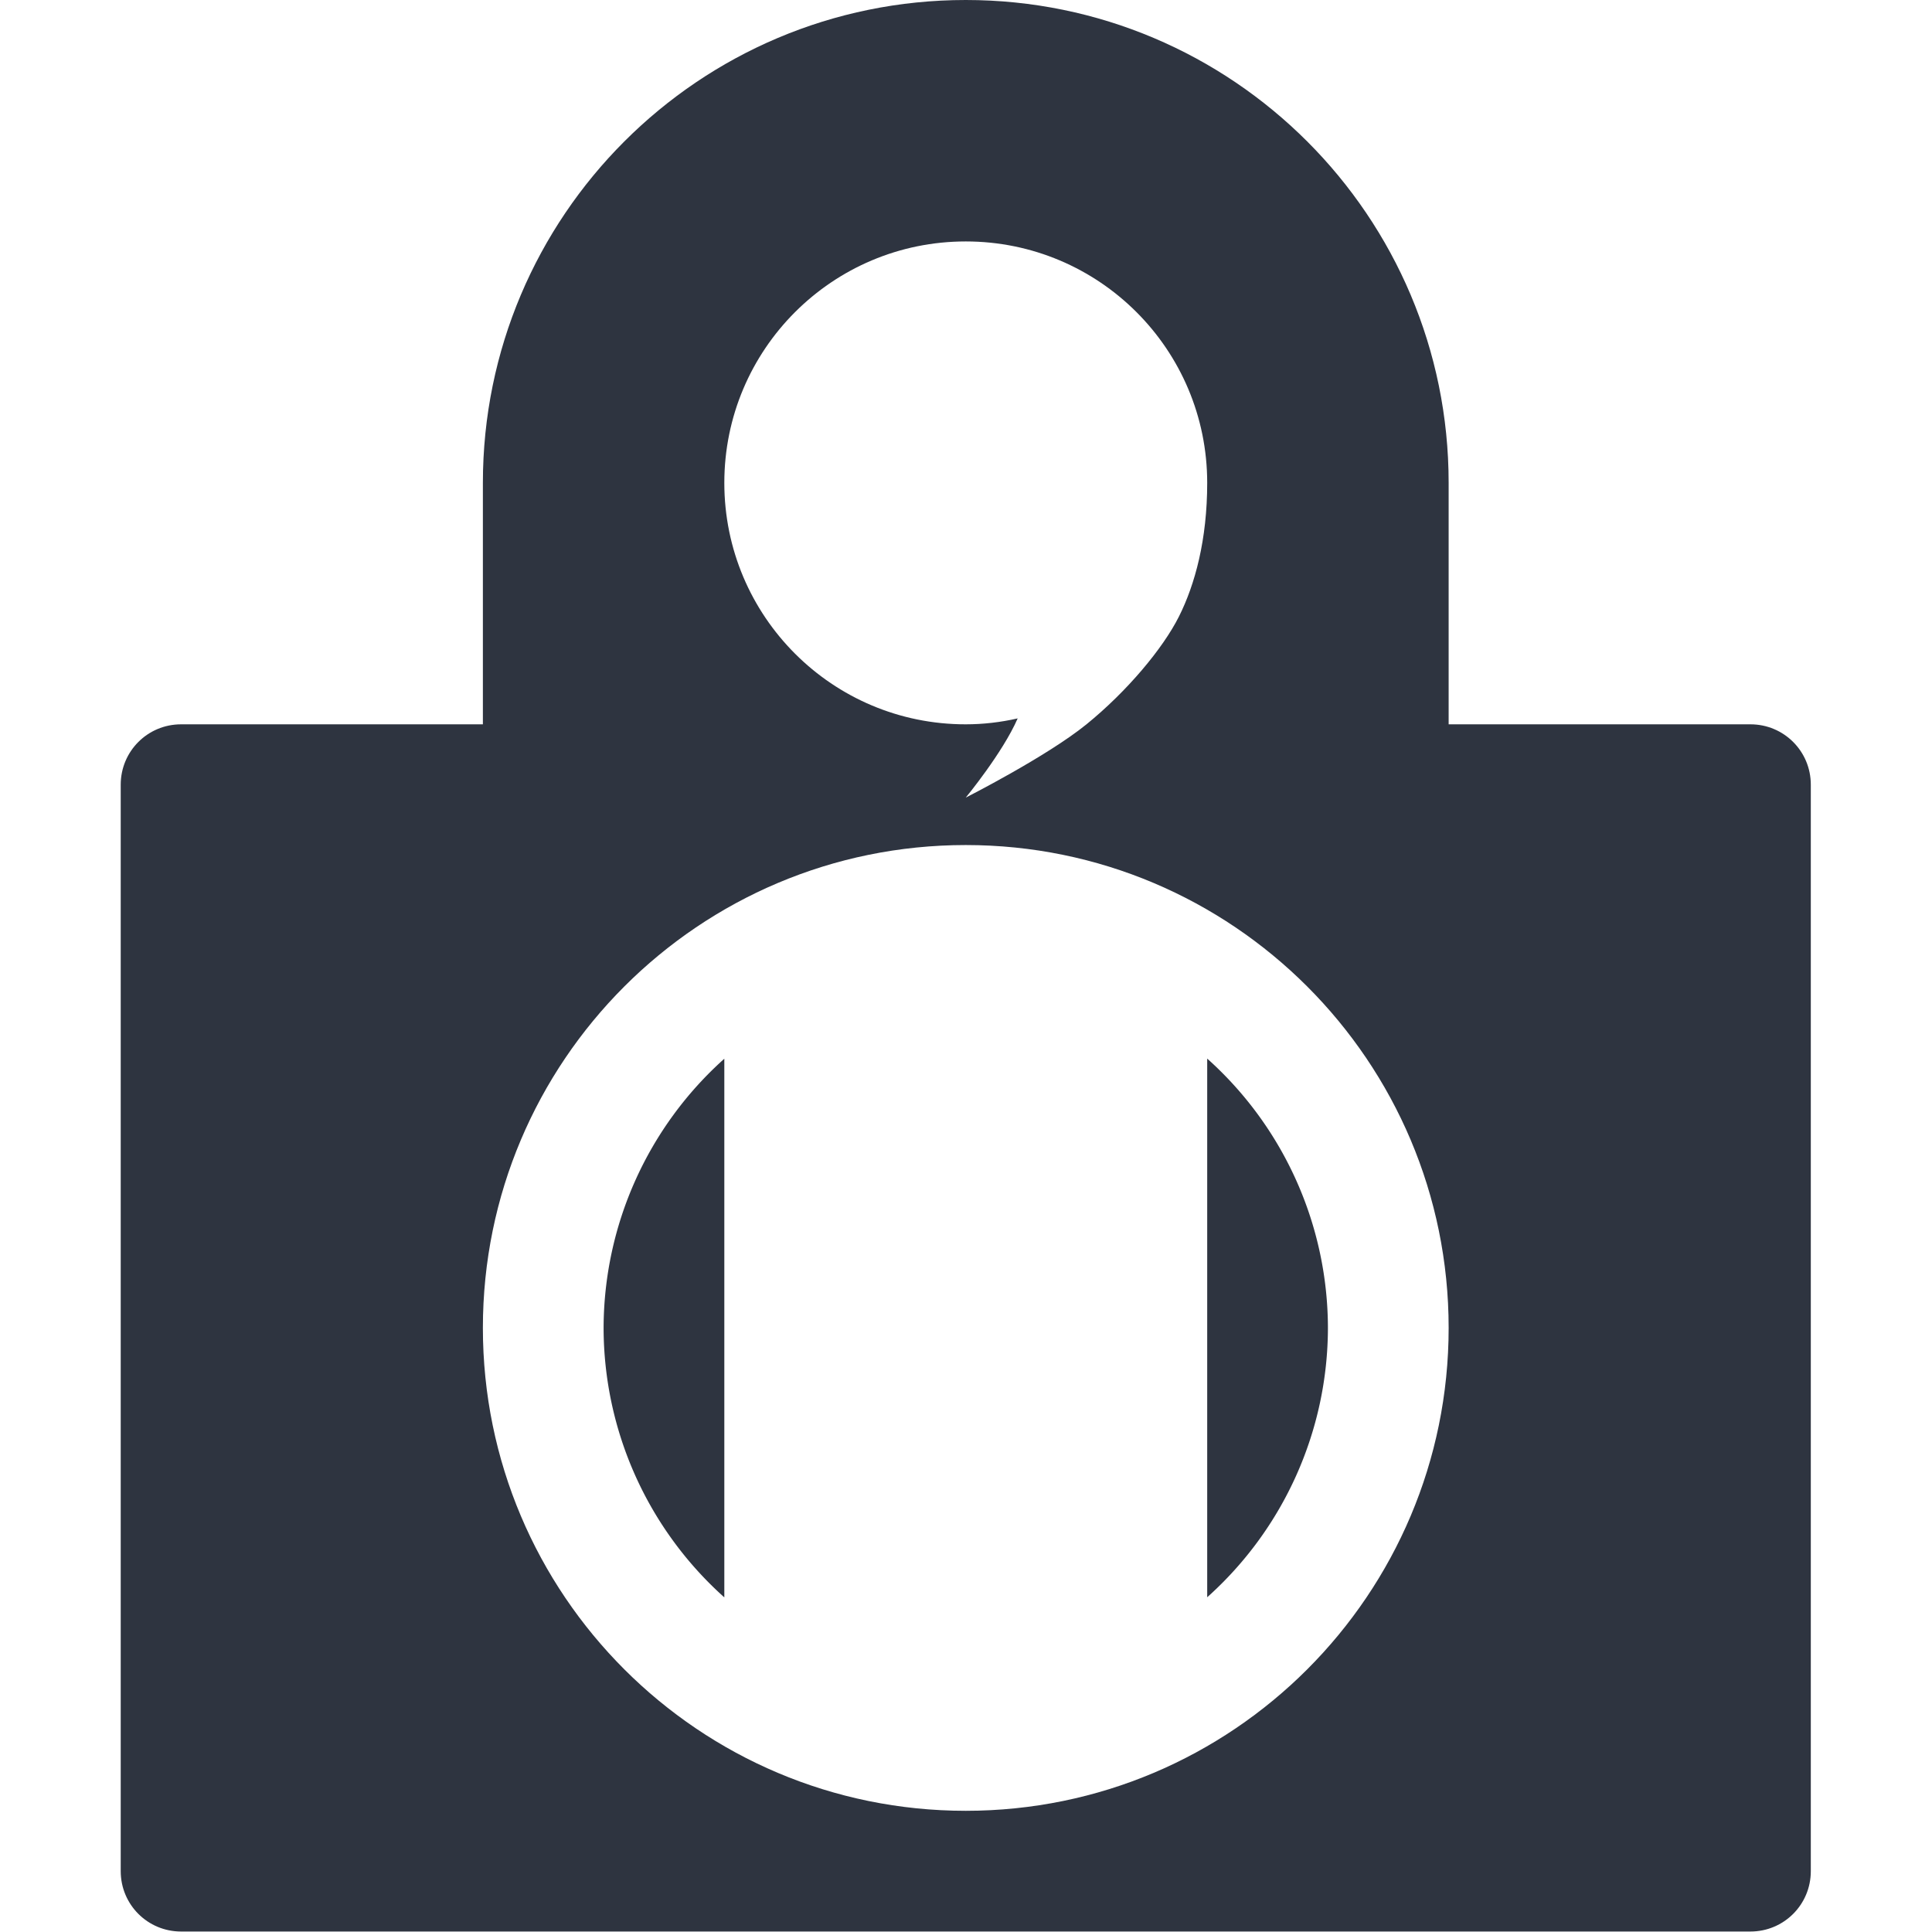 <svg height="16" width="16" style="enable-background:new 0 0 90 109" xmlns="http://www.w3.org/2000/svg" viewBox="-1 -1 16.356 16.294">
 <path d="m 8 0 c -2.209 0 -4 1.791 -4 4 l 0 2 l -2.5 0 c -0.277 0 -0.5 0.223 -0.5 0.5 l 0 9 c 0 0.277 0.223 0.5 0.5 0.5 l 13 0 c 0.277 0 0.5 -0.223 0.5 -0.5 l 0 -9 c 0 -0.277 -0.223 -0.5 -0.5 -0.5 l -2.5 0 l 0 -2 c 0 -2.209 -1.791 -4 -4 -4 z m 0 2 c 1.105 0 2 0.895 2 2 0 0.471 -0.101 0.842 -0.234 1.107 -0.133 0.265 -0.429 0.619 -0.766 0.893 -0.329 0.267 -1 0.607 -1 0.607 c 0 0 0.306 -0.371 0.43 -0.656 c -0.141 0.032 -0.285 0.049 -0.43 0.049 -1.105 0.001 -2 -0.895 -2 -2 0 -1.105 0.895 -2 2 -2 z m 0 5 c 2.209 0 4 1.791 4 4 0 2.209 -1.791 4 -4 4 -2.209 0 -4 -1.791 -4 -4 0 -2.209 1.791 -4 4 -4 z" transform="matrix(1.022 0 0 1.022 -1 -1.031)" style="fill:#2e3440;opacity:1;fill-opacity:1;stroke:none;fill-rule:nonzero"/>
 <path d="m 10 8.768 l 0 4.463 a 3 3 0 0 0 1 -2.23 a 3 3 0 0 0 -1 -2.232 z m -4 0.002 a 3 3 0 0 0 -1 2.23 a 3 3 0 0 0 1 2.232 l 0 -4.463 z" transform="matrix(1.022 0 0 1.022 -1 -1.031)" style="fill:#2e3440;opacity:1;fill-opacity:1;stroke:none;fill-rule:nonzero"/>
</svg>
